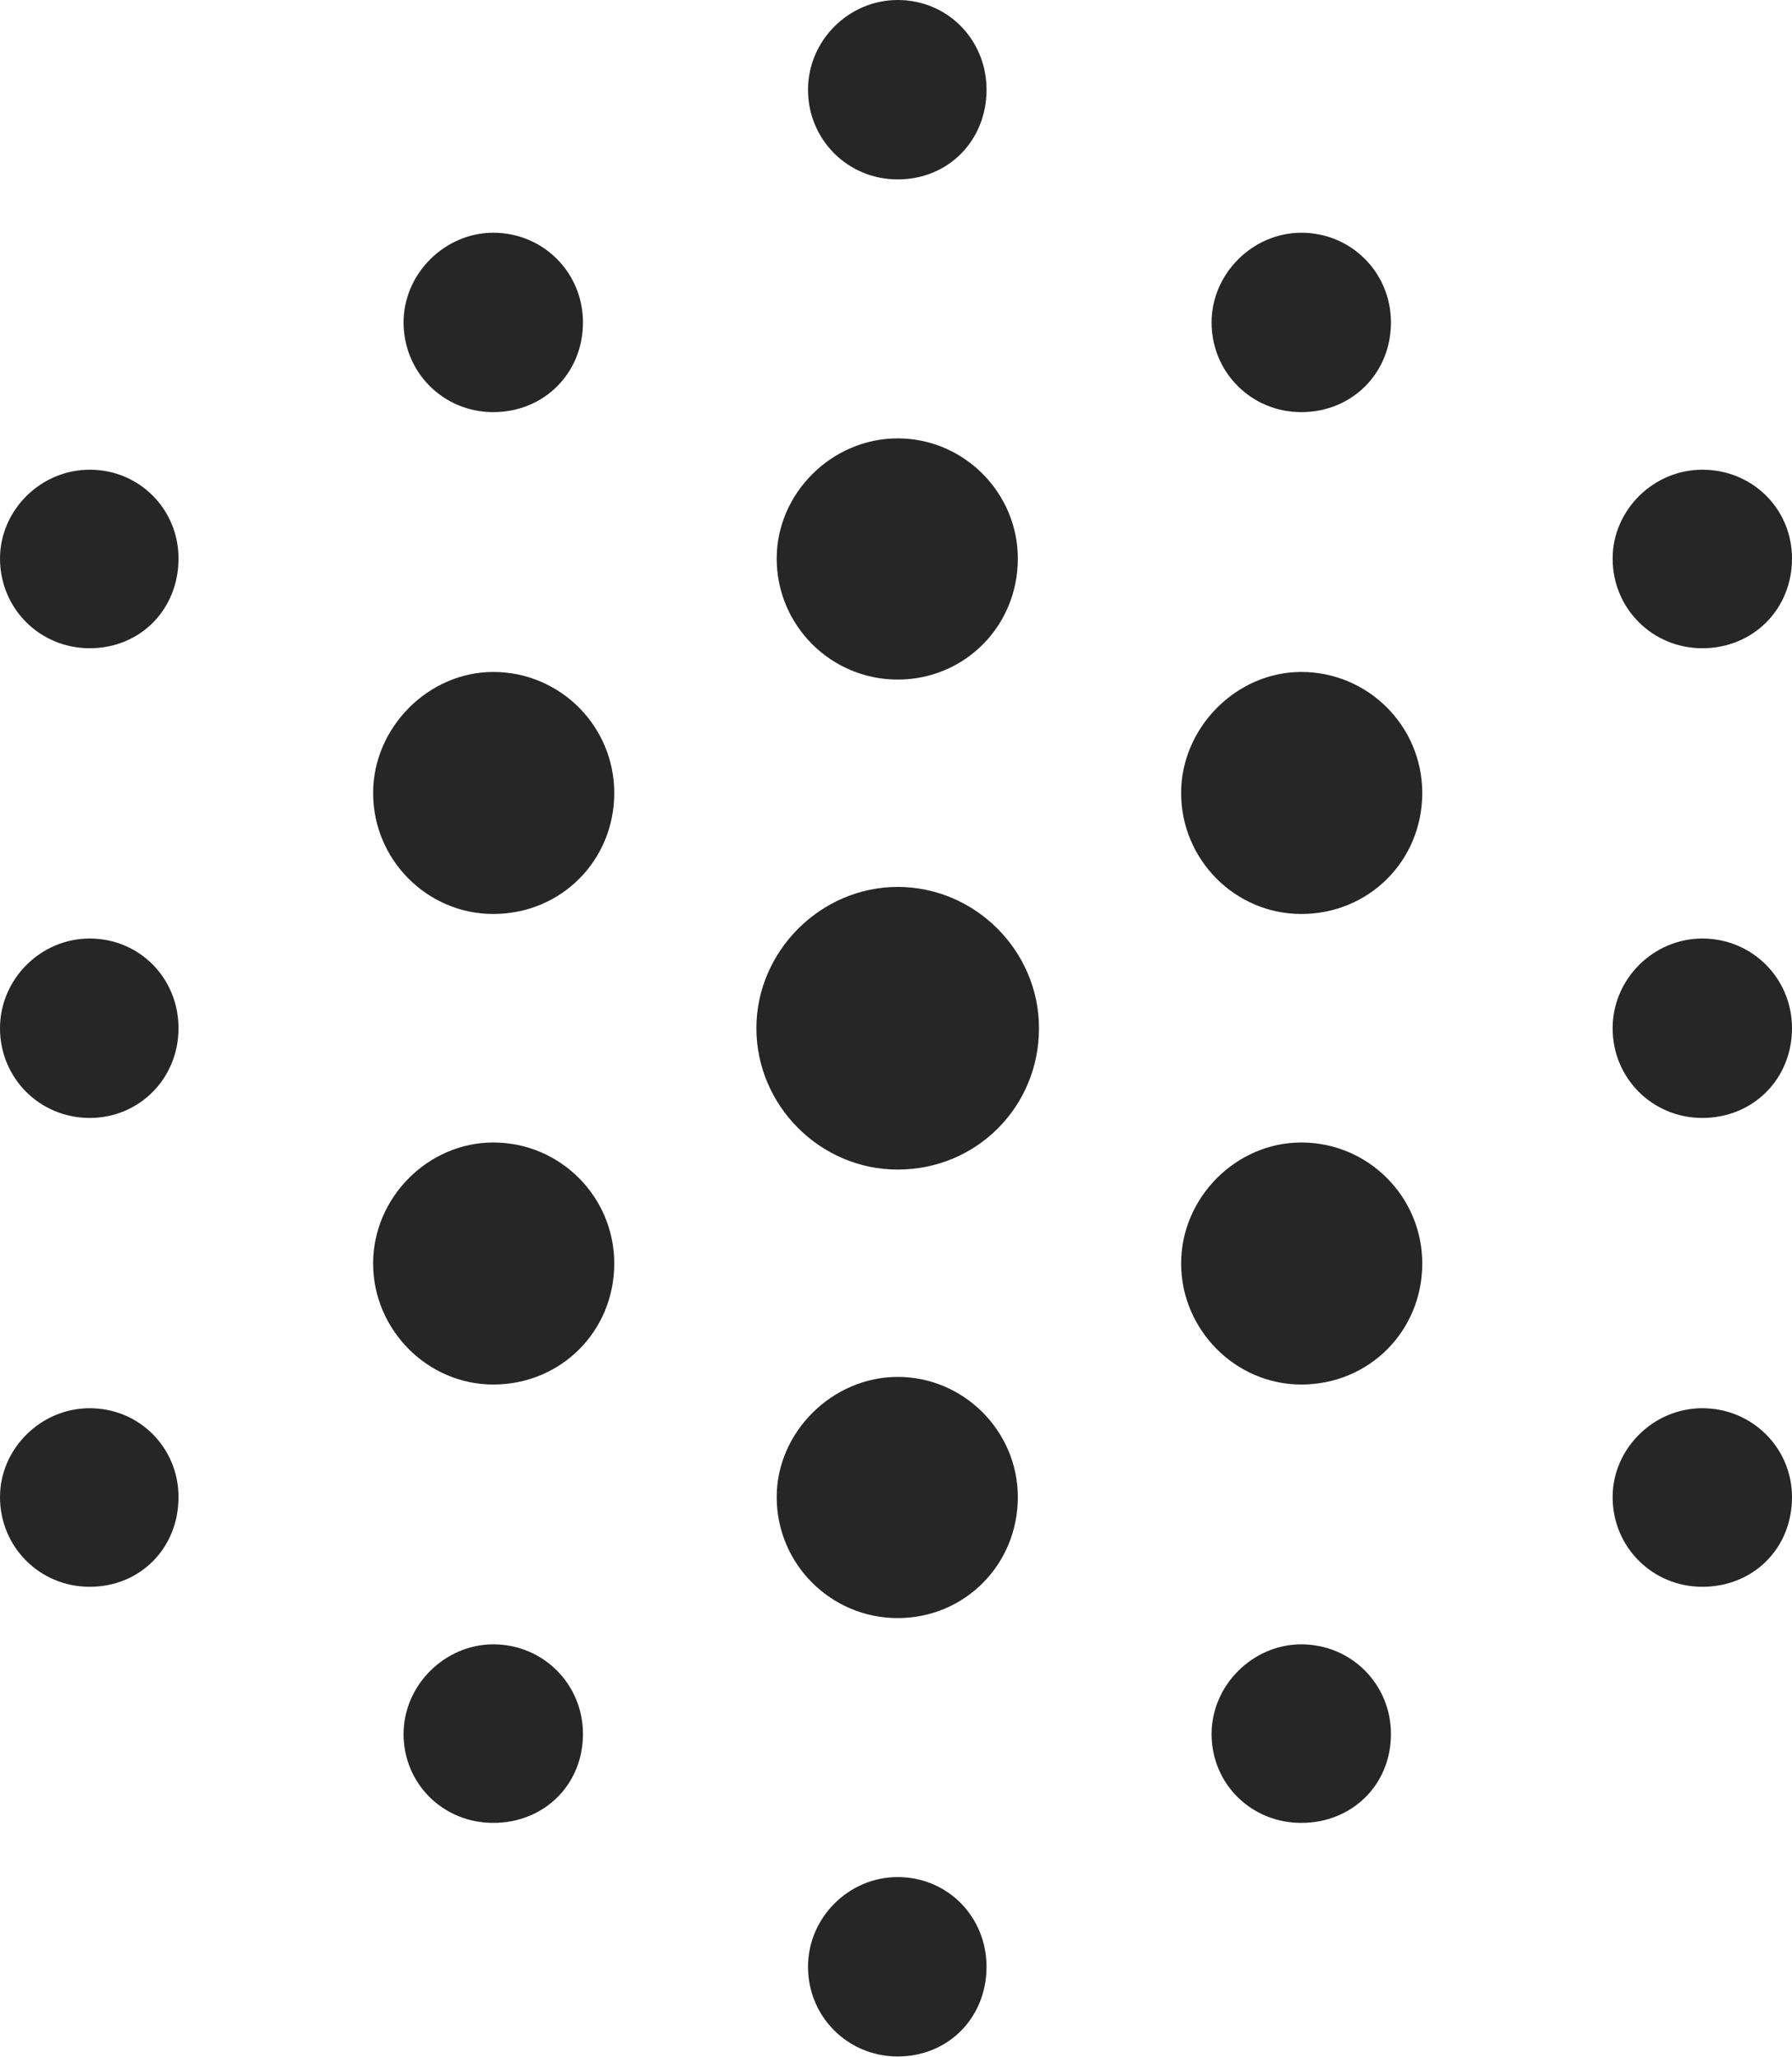 <?xml version="1.0" encoding="UTF-8"?>
<!--Generator: Apple Native CoreSVG 232.5-->
<!DOCTYPE svg
PUBLIC "-//W3C//DTD SVG 1.1//EN"
       "http://www.w3.org/Graphics/SVG/1.1/DTD/svg11.dtd">
<svg version="1.1" xmlns="http://www.w3.org/2000/svg" xmlns:xlink="http://www.w3.org/1999/xlink" width="103.418" height="118.701">
 <g>
  <rect height="118.701" opacity="0" width="103.418" x="0" y="0"/>
  <path d="M51.807 10.352C54.736 10.352 56.934 8.105 56.934 5.176C56.934 2.295 54.688 0 51.807 0C48.975 0 46.631 2.344 46.631 5.176C46.631 8.057 48.926 10.352 51.807 10.352ZM28.467 23.779C31.396 23.779 33.643 21.533 33.643 18.604C33.643 15.723 31.348 13.428 28.467 13.428C25.684 13.428 23.291 15.771 23.291 18.604C23.291 21.484 25.586 23.779 28.467 23.779ZM75.098 23.779C78.027 23.779 80.273 21.533 80.273 18.604C80.273 15.723 77.978 13.428 75.098 13.428C72.314 13.428 69.922 15.771 69.922 18.604C69.922 21.484 72.217 23.779 75.098 23.779ZM5.176 37.402C8.105 37.402 10.303 35.156 10.303 32.227C10.303 29.395 8.057 27.1 5.176 27.1C2.344 27.1 0 29.443 0 32.227C0 35.107 2.295 37.402 5.176 37.402ZM98.242 37.402C101.172 37.402 103.418 35.156 103.418 32.227C103.418 29.346 101.123 27.1 98.242 27.1C95.41 27.1 93.066 29.443 93.066 32.227C93.066 35.107 95.361 37.402 98.242 37.402ZM5.176 64.502C8.057 64.502 10.303 62.207 10.303 59.326C10.303 56.445 8.057 54.15 5.176 54.15C2.344 54.15 0 56.494 0 59.326C0 62.207 2.295 64.502 5.176 64.502ZM98.242 64.502C101.172 64.502 103.418 62.256 103.418 59.326C103.418 56.445 101.123 54.15 98.242 54.15C95.41 54.15 93.066 56.494 93.066 59.326C93.066 62.207 95.361 64.502 98.242 64.502ZM5.176 91.553C8.105 91.553 10.303 89.307 10.303 86.377C10.303 83.545 8.057 81.25 5.176 81.25C2.344 81.25 0 83.594 0 86.377C0 89.258 2.295 91.553 5.176 91.553ZM98.242 91.553C101.172 91.553 103.418 89.356 103.418 86.377C103.418 83.545 101.123 81.25 98.242 81.25C95.41 81.25 93.066 83.594 93.066 86.377C93.066 89.258 95.361 91.553 98.242 91.553ZM28.467 105.176C31.396 105.176 33.643 102.979 33.643 100.049C33.643 97.168 31.348 94.873 28.467 94.873C25.684 94.873 23.291 97.217 23.291 100.049C23.291 102.93 25.586 105.176 28.467 105.176ZM75.098 105.176C78.027 105.176 80.273 102.979 80.273 100.049C80.273 97.168 77.978 94.873 75.098 94.873C72.314 94.873 69.922 97.217 69.922 100.049C69.922 102.93 72.217 105.176 75.098 105.176ZM51.807 118.652C54.736 118.652 56.934 116.406 56.934 113.477C56.934 110.596 54.688 108.301 51.807 108.301C48.975 108.301 46.631 110.645 46.631 113.477C46.631 116.357 48.926 118.652 51.807 118.652Z" fill="#000000" fill-opacity="0.85"/>
  <path d="M51.807 39.209C55.664 39.209 58.74 36.133 58.74 32.227C58.74 28.418 55.615 25.293 51.807 25.293C47.998 25.293 44.824 28.467 44.824 32.227C44.824 36.084 47.949 39.209 51.807 39.209ZM28.467 52.734C32.373 52.734 35.449 49.658 35.449 45.752C35.449 41.895 32.324 38.77 28.467 38.77C24.707 38.77 21.533 41.992 21.533 45.752C21.533 49.609 24.658 52.734 28.467 52.734ZM75.098 52.734C79.004 52.734 82.08 49.658 82.08 45.752C82.08 41.895 78.955 38.77 75.098 38.77C71.338 38.77 68.164 41.992 68.164 45.752C68.164 49.609 71.289 52.734 75.098 52.734ZM28.467 79.883C32.373 79.883 35.449 76.807 35.449 72.9C35.449 69.043 32.324 65.918 28.467 65.918C24.707 65.918 21.533 69.092 21.533 72.9C21.533 76.709 24.658 79.883 28.467 79.883ZM75.098 79.883C79.004 79.883 82.08 76.807 82.08 72.9C82.08 69.043 78.955 65.918 75.098 65.918C71.338 65.918 68.164 69.092 68.164 72.9C68.164 76.709 71.289 79.883 75.098 79.883ZM51.807 93.359C55.664 93.359 58.74 90.283 58.74 86.377C58.74 82.568 55.615 79.443 51.807 79.443C48.047 79.443 44.824 82.617 44.824 86.377C44.824 90.234 47.949 93.359 51.807 93.359Z" fill="#000000" fill-opacity="0.85"/>
  <path d="M51.807 67.481C56.348 67.481 59.961 63.867 59.961 59.326C59.961 54.834 56.25 51.172 51.807 51.172C47.363 51.172 43.652 54.883 43.652 59.326C43.652 63.77 47.315 67.481 51.807 67.481Z" fill="#000000" fill-opacity="0.85"/>
 </g>
</svg>
